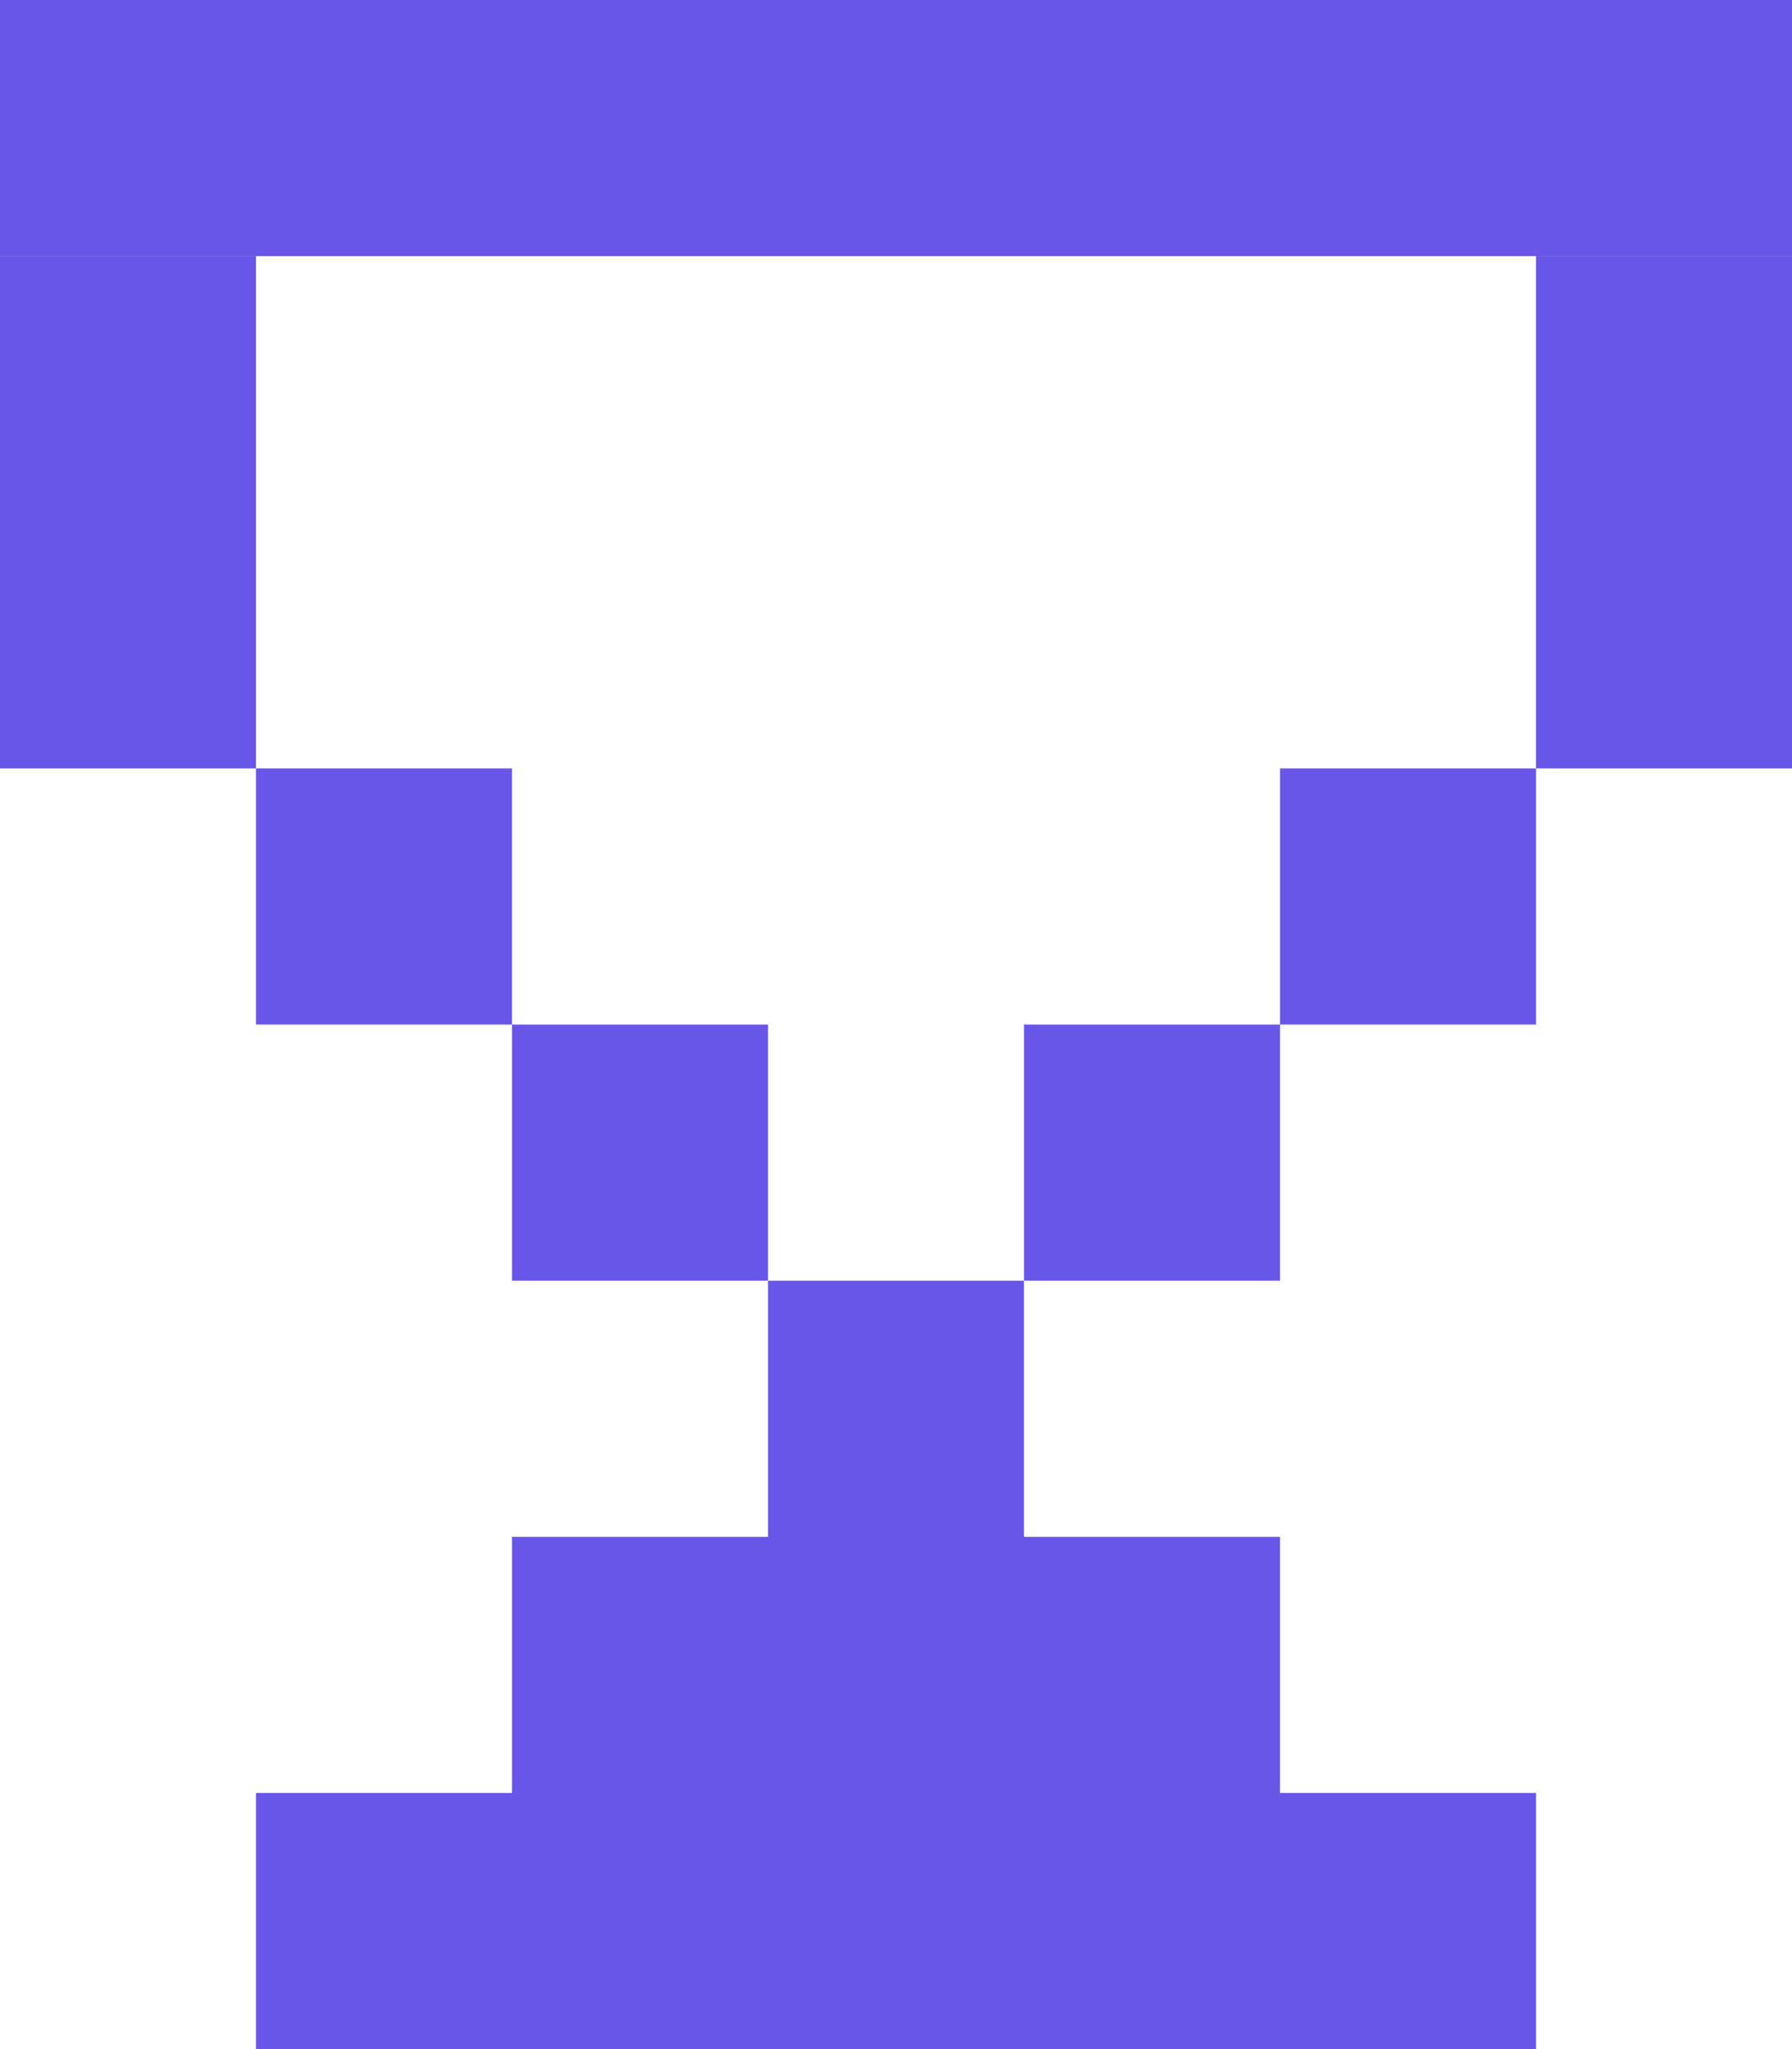 <?xml version="1.0" encoding="utf-8"?>
<!-- Generator: Adobe Illustrator 27.3.1, SVG Export Plug-In . SVG Version: 6.00 Build 0)  -->
<svg version="1.1" id="Layer_1" xmlns="http://www.w3.org/2000/svg" xmlns:xlink="http://www.w3.org/1999/xlink" x="0px" y="0px"
	 viewBox="0 0 63 72" style="enable-background:new 0 0 63 72;" xml:space="preserve">
<style type="text/css">
	.st0{fill:#6856E9;}
</style>
<g>
	<polygon class="st0" points="9,9 0,9 0,18 0,27 9,27 9,18 	"/>
	<rect x="9" y="27" class="st0" width="9" height="9"/>
	<rect x="18" y="36" class="st0" width="9" height="9"/>
	<polygon class="st0" points="63,9 54,9 54,18 54,27 63,27 63,18 	"/>
	<rect x="45" y="27" class="st0" width="9" height="9"/>
	<rect x="36" y="36" class="st0" width="9" height="9"/>
	<polygon class="st0" points="27,54 18,54 18,63 9,63 9,72 54,72 54,63 45,63 45,54 36,54 36,45 27,45 	"/>
	<polygon class="st0" points="25.2,9 37.8,9 50.4,9 63,9 63,0 50.4,0 37.8,0 25.2,0 12.6,0 0,0 0,9 12.6,9 	"/>
</g>
</svg>

